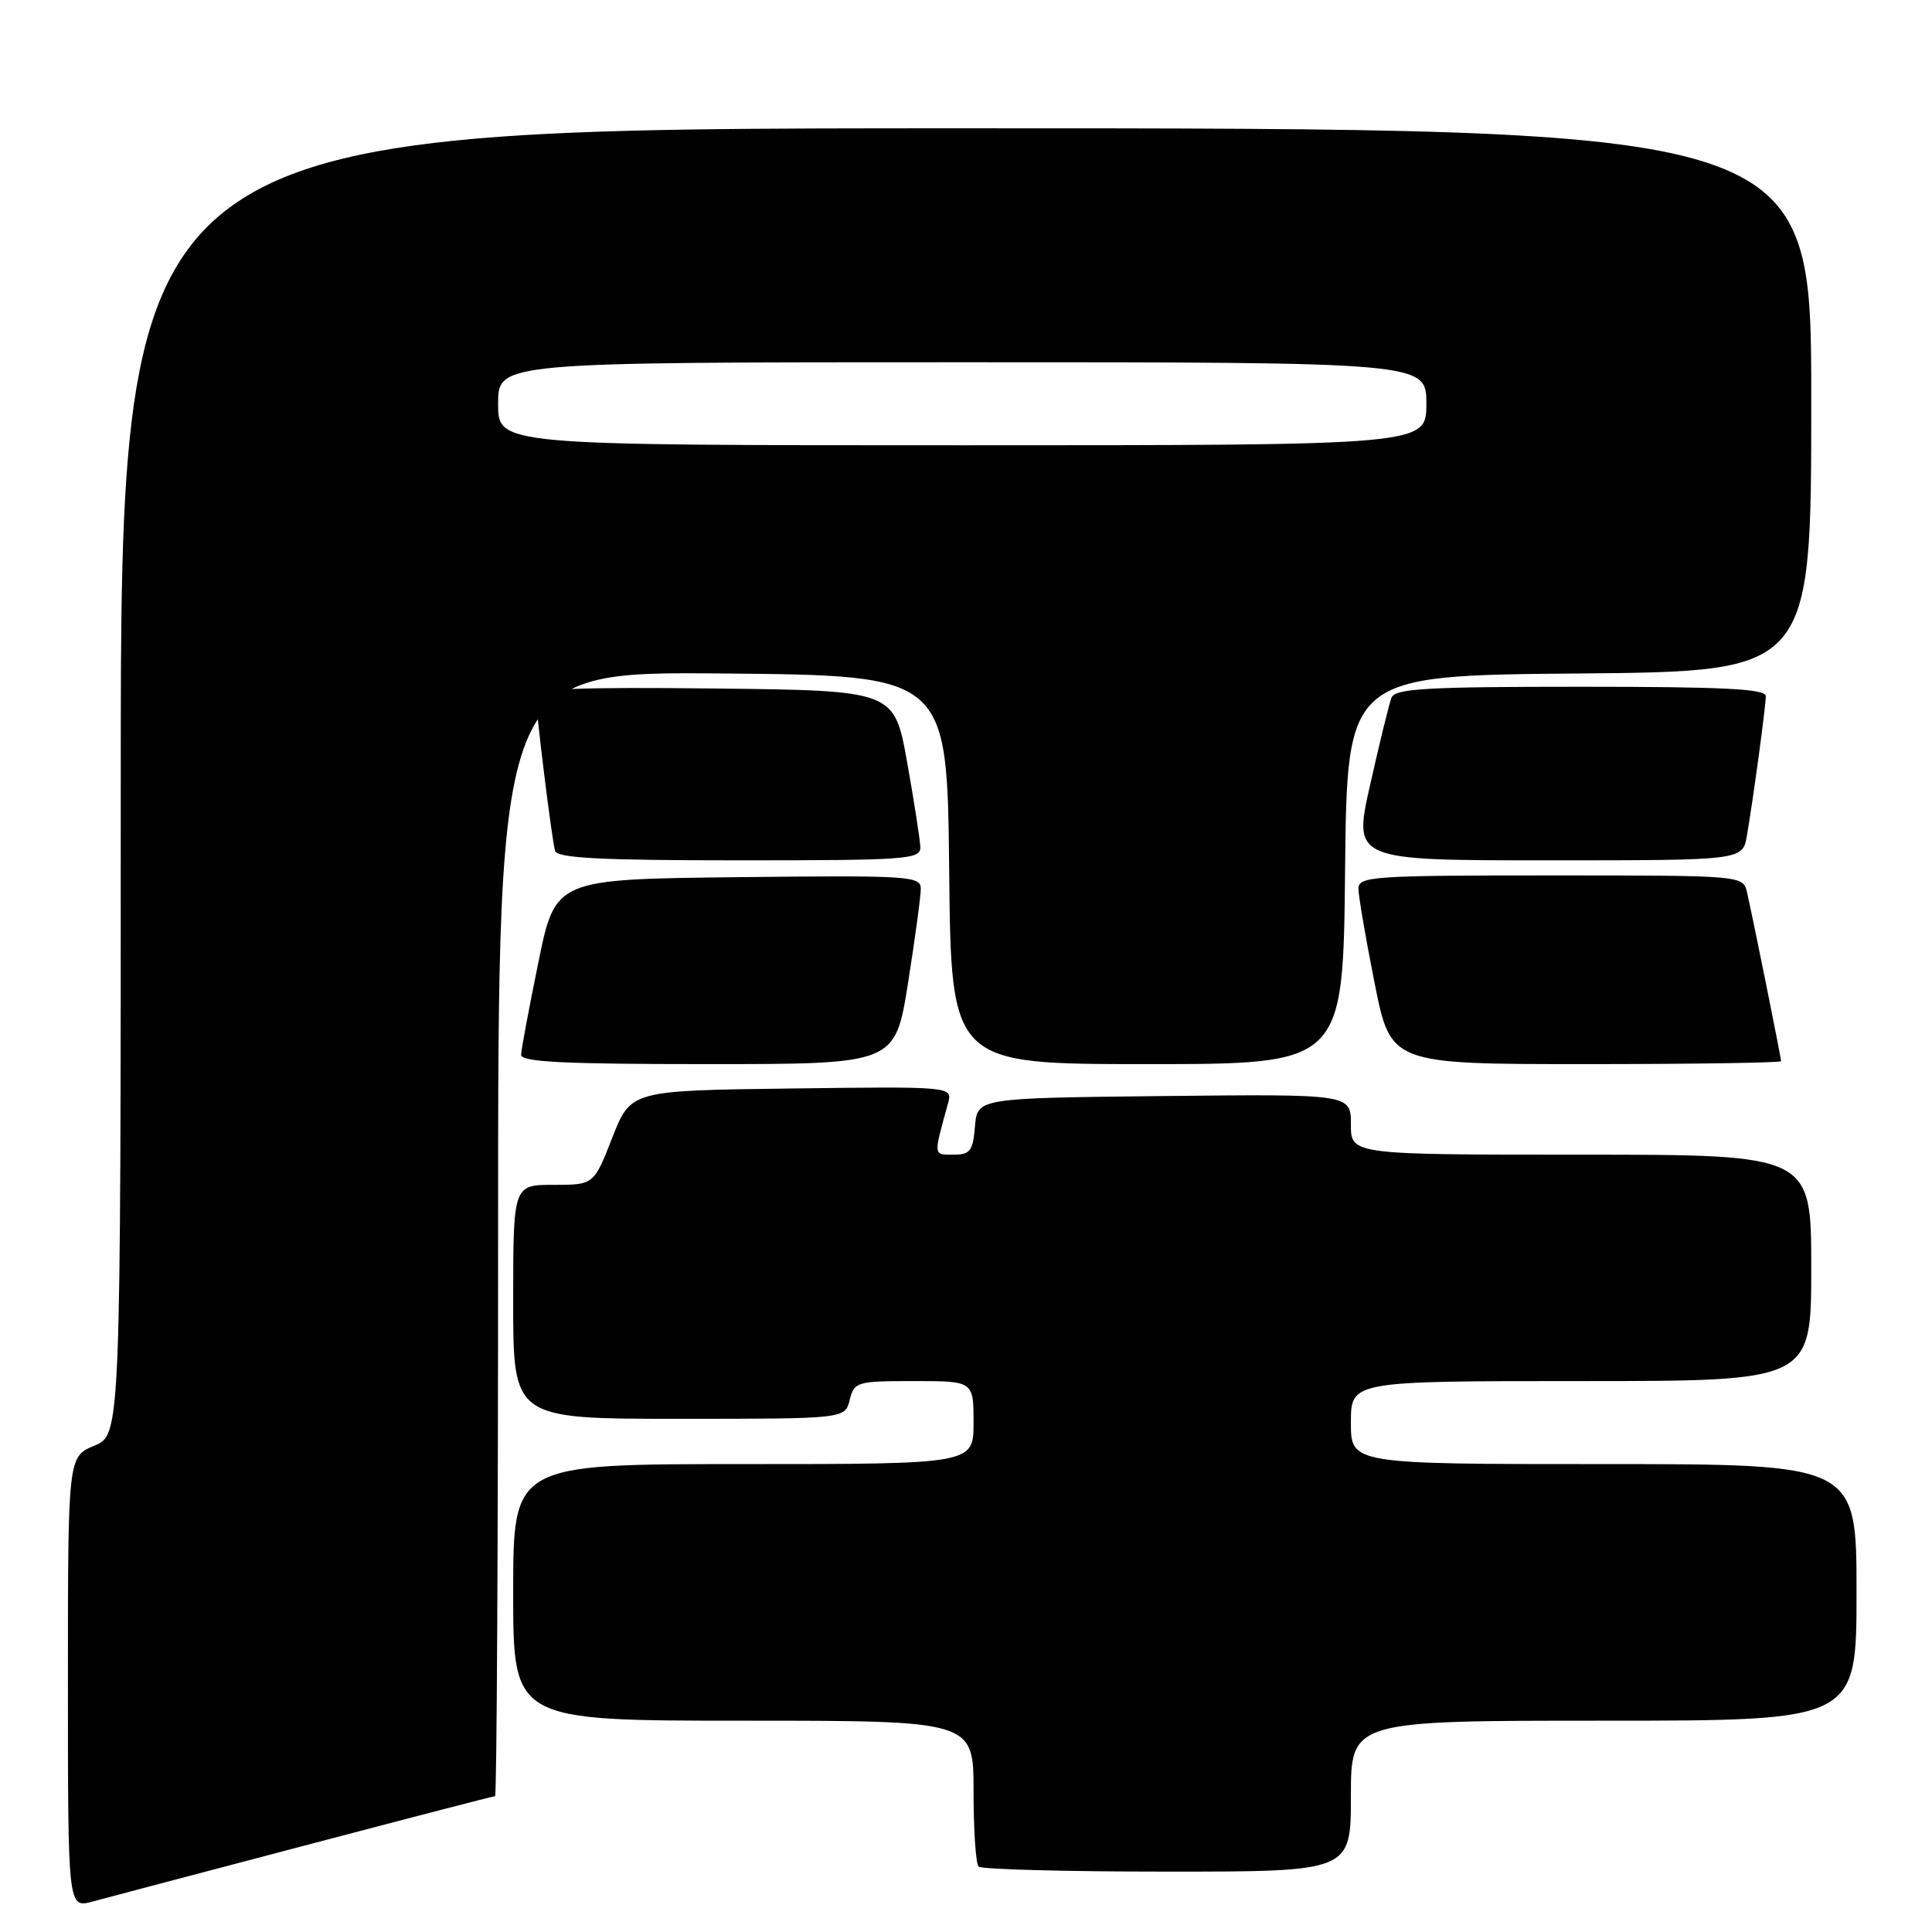 <?xml version="1.0" encoding="UTF-8" standalone="no"?>
<!DOCTYPE svg PUBLIC "-//W3C//DTD SVG 1.1//EN" "http://www.w3.org/Graphics/SVG/1.1/DTD/svg11.dtd" >
<svg xmlns="http://www.w3.org/2000/svg" xmlns:xlink="http://www.w3.org/1999/xlink" version="1.1" viewBox="0 0 256 256">
 <g >
 <path fill="currentColor"
d=" M 40.35 244.55 C 54.02 240.95 65.38 238.00 65.60 238.00 C 65.82 238.00 66.00 204.47 66.00 163.49 C 66.00 88.97 66.00 88.97 95.75 89.24 C 125.50 89.50 125.50 89.50 125.77 115.25 C 126.03 141.00 126.03 141.00 152.00 141.00 C 177.97 141.00 177.97 141.00 178.23 115.25 C 178.50 89.50 178.50 89.50 209.25 89.24 C 240.00 88.97 240.00 88.97 240.00 52.99 C 240.00 17.00 240.00 17.00 128.00 17.00 C 16.00 17.00 16.00 17.00 16.00 103.55 C 16.00 190.10 16.00 190.10 12.50 191.56 C 9.00 193.03 9.00 193.03 9.00 222.93 C 9.00 252.84 9.00 252.84 12.25 251.97 C 14.04 251.48 26.68 248.15 40.35 244.55 Z  M 179.00 238.00 C 179.00 228.00 179.00 228.00 212.50 228.00 C 246.00 228.00 246.00 228.00 246.00 211.00 C 246.00 194.00 246.00 194.00 212.50 194.00 C 179.00 194.00 179.00 194.00 179.00 188.50 C 179.00 183.00 179.00 183.00 209.50 183.00 C 240.00 183.00 240.00 183.00 240.00 168.00 C 240.00 153.00 240.00 153.00 209.50 153.00 C 179.00 153.00 179.00 153.00 179.00 148.98 C 179.00 144.97 179.00 144.97 154.25 145.23 C 129.50 145.50 129.50 145.50 129.19 149.25 C 128.92 152.52 128.55 153.00 126.33 153.00 C 123.64 153.00 123.67 153.25 125.61 146.23 C 126.24 143.96 126.24 143.96 104.91 144.23 C 83.58 144.50 83.58 144.50 81.13 150.75 C 78.68 157.00 78.68 157.00 73.34 157.00 C 68.00 157.00 68.00 157.00 68.00 172.50 C 68.00 188.00 68.00 188.00 89.98 188.00 C 111.96 188.00 111.96 188.00 112.59 185.50 C 113.19 183.10 113.52 183.00 121.11 183.00 C 129.00 183.00 129.00 183.00 129.00 188.50 C 129.00 194.00 129.00 194.00 98.50 194.00 C 68.00 194.00 68.00 194.00 68.00 211.00 C 68.00 228.00 68.00 228.00 98.50 228.00 C 129.00 228.00 129.00 228.00 129.00 237.33 C 129.00 242.47 129.30 246.97 129.67 247.33 C 130.03 247.70 141.28 248.00 154.67 248.00 C 179.00 248.00 179.00 248.00 179.00 238.00 Z  M 120.32 130.25 C 121.25 124.34 122.02 118.70 122.01 117.73 C 122.00 116.08 120.37 115.98 97.79 116.23 C 73.59 116.50 73.59 116.50 71.34 127.50 C 70.10 133.55 69.07 139.06 69.05 139.75 C 69.01 140.72 74.60 141.00 93.81 141.00 C 118.61 141.00 118.61 141.00 120.32 130.25 Z  M 236.00 140.61 C 236.00 140.12 232.20 121.29 231.49 118.25 C 230.96 116.00 230.96 116.00 205.48 116.00 C 181.88 116.00 180.00 116.13 180.00 117.75 C 180.00 118.71 180.96 124.34 182.14 130.25 C 184.28 141.00 184.28 141.00 210.14 141.00 C 224.36 141.00 236.00 140.82 236.00 140.61 Z  M 121.95 112.25 C 121.92 111.29 121.13 106.22 120.20 101.00 C 118.50 91.50 118.50 91.50 94.75 91.23 C 76.79 91.03 71.00 91.26 71.00 92.16 C 71.00 94.17 73.14 111.41 73.55 112.75 C 73.85 113.70 79.62 114.00 97.97 114.00 C 120.21 114.00 122.00 113.87 121.95 112.25 Z  M 231.47 110.75 C 232.29 106.03 233.96 93.71 233.98 92.25 C 234.00 91.28 228.44 91.00 209.47 91.00 C 188.93 91.00 184.85 91.24 184.38 92.45 C 184.07 93.25 182.80 98.43 181.56 103.95 C 179.29 114.00 179.29 114.00 205.10 114.00 C 230.91 114.00 230.91 114.00 231.47 110.75 Z  M 66.00 53.50 C 66.00 48.00 66.00 48.00 127.50 48.00 C 189.00 48.00 189.00 48.00 189.00 53.50 C 189.00 59.00 189.00 59.00 127.50 59.00 C 66.00 59.00 66.00 59.00 66.00 53.50 Z "/>
</g>
</svg>